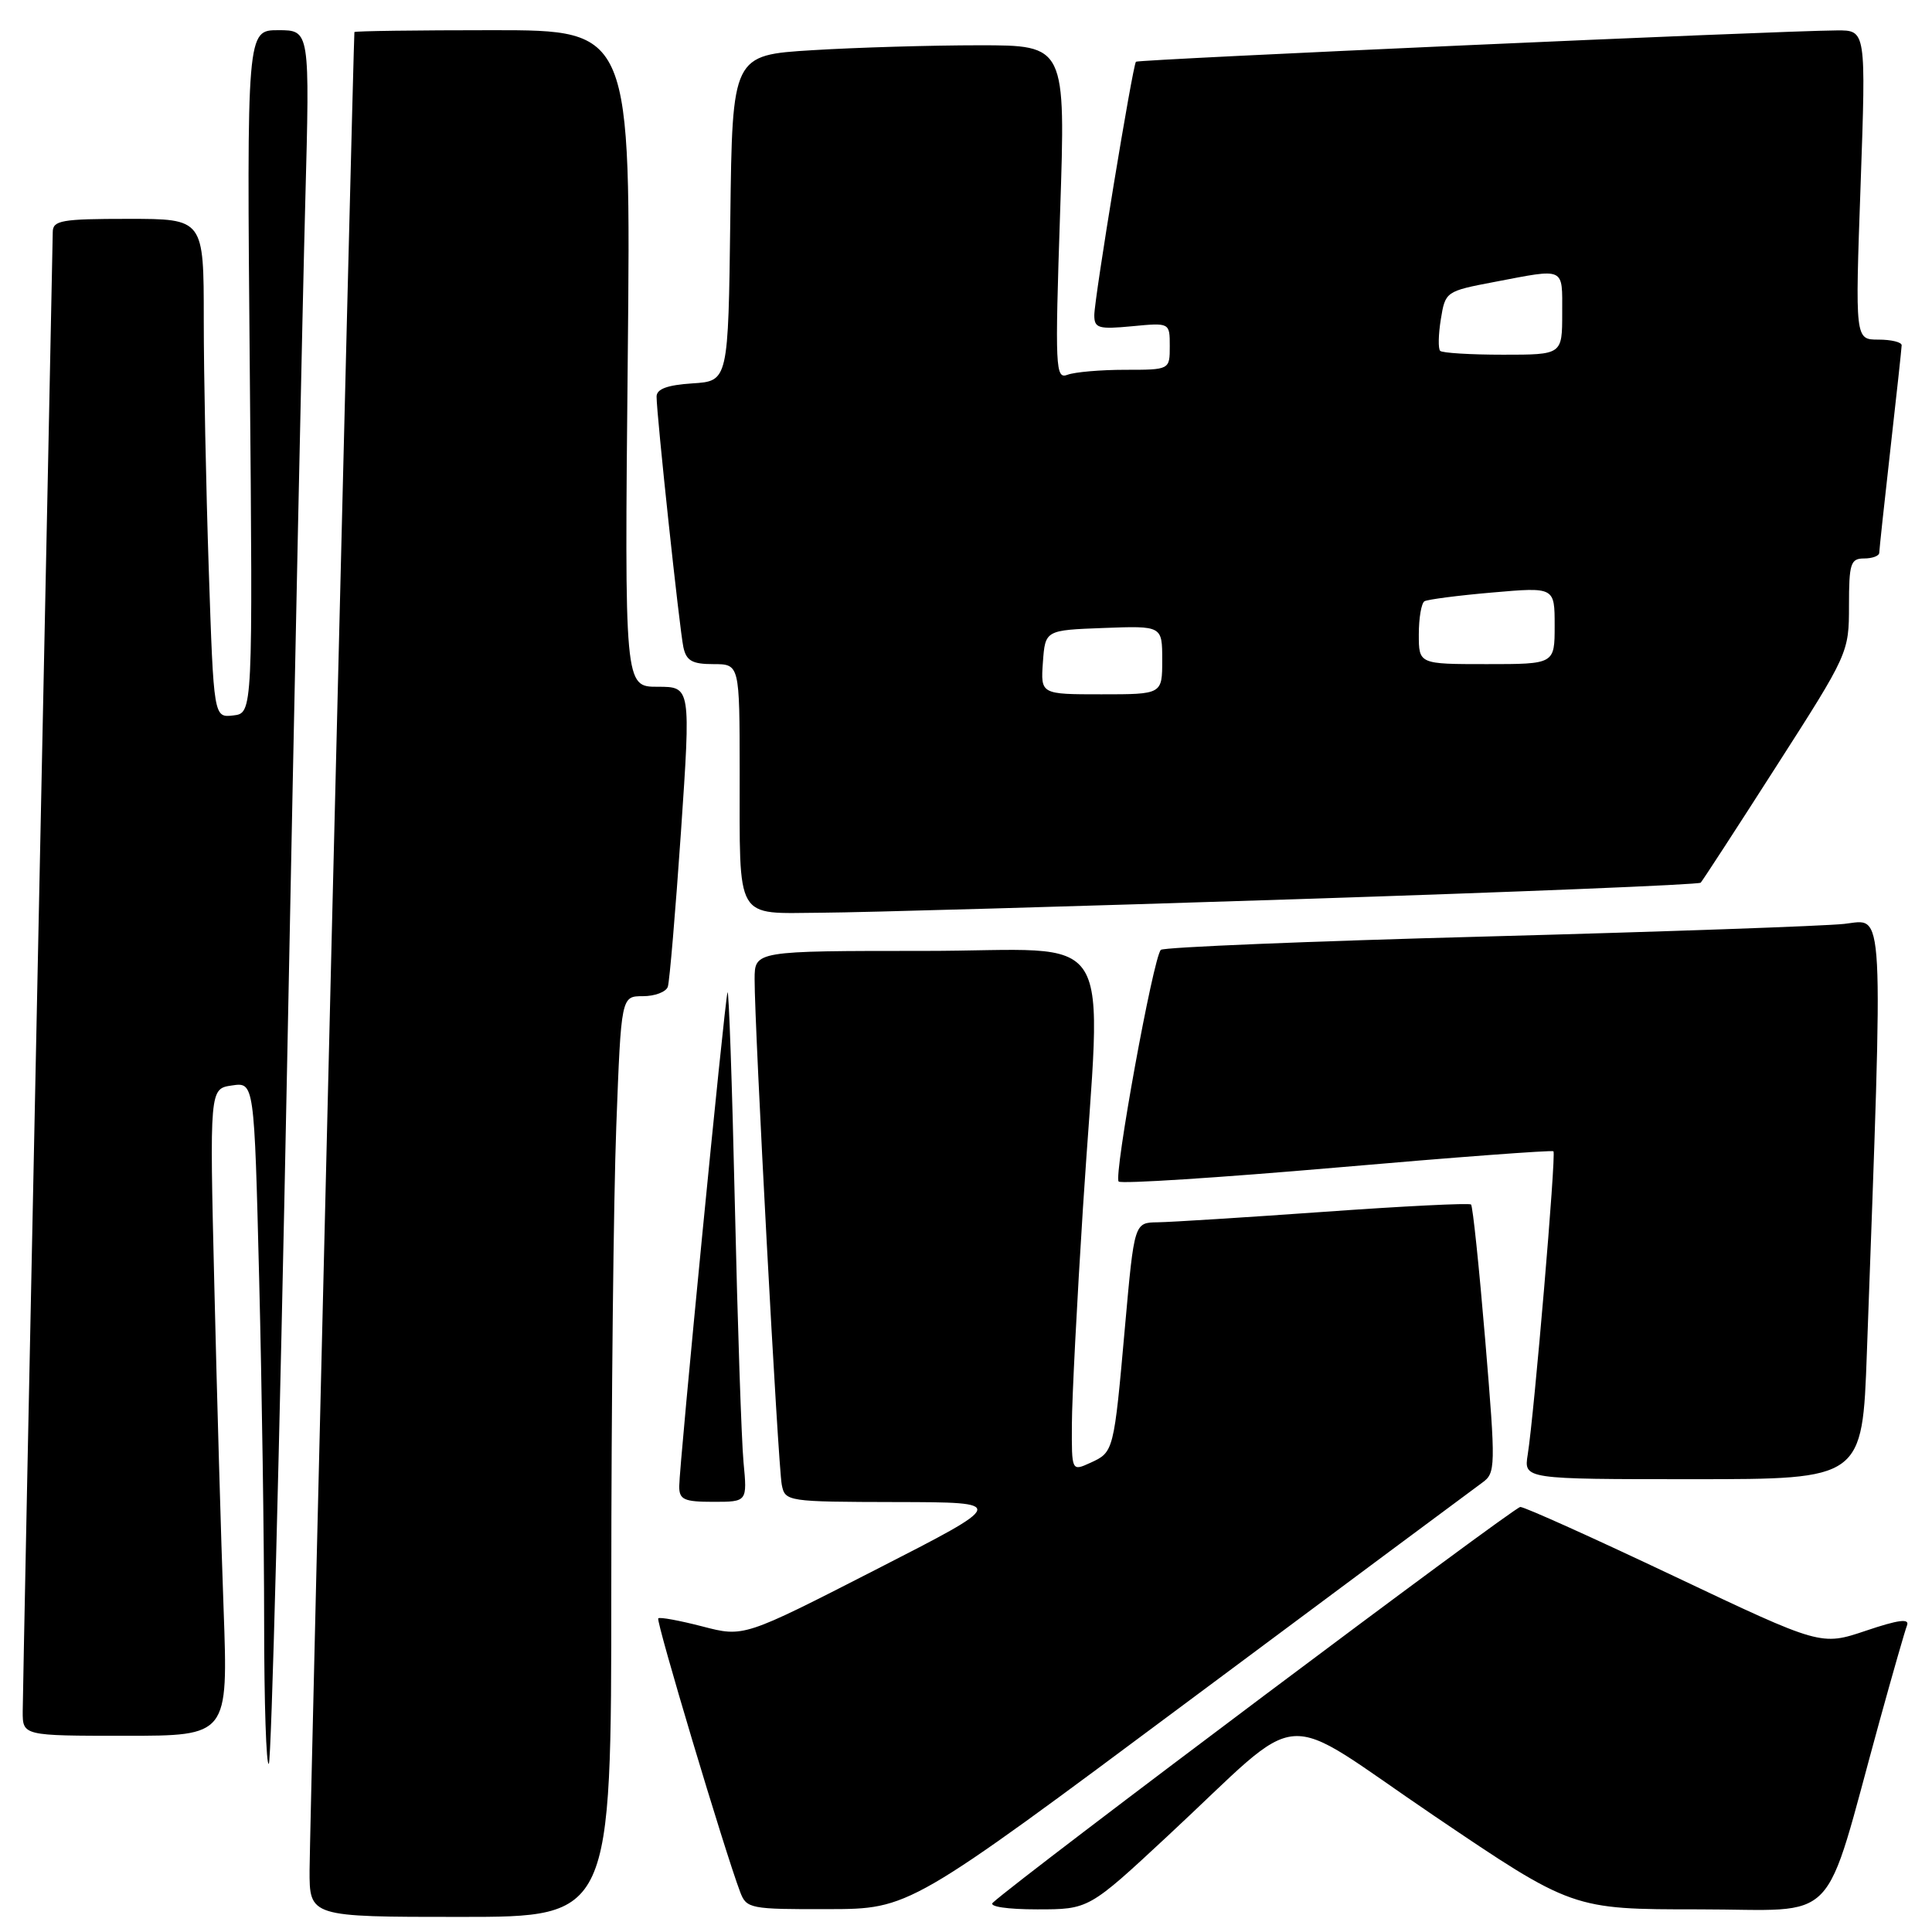 <?xml version="1.0" encoding="UTF-8" standalone="no"?>
<!DOCTYPE svg PUBLIC "-//W3C//DTD SVG 1.1//EN" "http://www.w3.org/Graphics/SVG/1.1/DTD/svg11.dtd" >
<svg xmlns="http://www.w3.org/2000/svg" xmlns:xlink="http://www.w3.org/1999/xlink" version="1.1" viewBox="0 0 256 256">
 <g >
 <path fill="currentColor"
d=" M 81.00 210.25 C 81.00 186.19 81.30 158.74 81.66 149.25 C 82.31 132.00 82.31 132.00 85.19 132.00 C 86.77 132.00 88.25 131.44 88.49 130.75 C 88.72 130.06 89.50 120.84 90.23 110.25 C 91.54 91.00 91.54 91.00 87.14 91.00 C 82.75 91.00 82.75 91.00 83.18 47.50 C 83.61 4.00 83.61 4.00 65.30 4.00 C 55.24 4.00 46.98 4.11 46.96 4.25 C 46.83 5.00 41.04 242.52 41.02 247.75 C 41.00 254.00 41.00 254.00 61.00 254.00 C 81.00 254.00 81.00 254.00 81.00 210.25 Z  M 157.50 225.39 C 177.85 210.23 195.35 197.23 196.38 196.48 C 198.19 195.18 198.21 194.52 196.80 177.57 C 195.99 167.90 195.15 159.82 194.92 159.60 C 194.69 159.39 185.95 159.82 175.50 160.57 C 165.05 161.31 155.11 161.94 153.40 161.96 C 150.30 162.00 150.30 162.00 149.07 175.75 C 147.59 192.39 147.58 192.41 144.48 193.83 C 142.00 194.96 142.00 194.96 142.03 188.73 C 142.04 185.30 142.71 172.38 143.50 160.00 C 145.95 121.81 148.54 126.00 122.50 126.00 C 100.00 126.00 100.00 126.00 99.99 129.75 C 99.97 135.96 103.10 194.33 103.59 196.75 C 104.03 198.96 104.30 199.00 118.77 199.03 C 133.50 199.06 133.50 199.06 116.02 208.00 C 98.55 216.94 98.55 216.94 93.07 215.51 C 90.05 214.73 87.42 214.24 87.22 214.44 C 86.89 214.78 96.05 245.38 98.08 250.71 C 98.91 252.90 99.40 253.00 109.73 252.97 C 120.50 252.95 120.50 252.95 157.50 225.39 Z  M 154.75 243.25 C 173.39 225.93 168.86 226.27 189.99 240.58 C 208.35 253.00 208.35 253.00 225.13 253.00 C 244.09 253.00 241.40 255.80 249.04 228.09 C 250.77 221.81 252.41 216.09 252.69 215.37 C 253.05 214.43 251.56 214.62 247.24 216.08 C 241.29 218.08 241.29 218.08 221.90 208.89 C 211.23 203.83 202.03 199.68 201.45 199.68 C 200.62 199.67 135.19 248.76 131.55 252.12 C 131.00 252.63 133.46 253.00 137.43 253.00 C 144.27 253.00 144.27 253.00 154.75 243.25 Z  M 38.04 141.30 C 39.03 90.81 40.11 39.26 40.45 26.75 C 41.06 4.00 41.06 4.00 36.88 4.00 C 32.70 4.00 32.70 4.00 33.10 49.25 C 33.50 94.50 33.50 94.50 30.91 94.80 C 28.32 95.10 28.32 95.10 27.66 75.39 C 27.30 64.55 27.00 49.68 27.00 42.34 C 27.00 29.00 27.00 29.00 17.00 29.00 C 8.15 29.00 7.00 29.20 6.99 30.75 C 6.98 31.71 6.09 75.47 5.00 128.00 C 3.91 180.53 3.02 224.96 3.01 226.75 C 3.00 230.00 3.00 230.00 16.61 230.00 C 30.23 230.00 30.23 230.00 29.63 213.25 C 29.29 204.04 28.74 184.75 28.40 170.38 C 27.77 144.26 27.77 144.26 30.73 143.83 C 33.69 143.39 33.69 143.39 34.34 169.45 C 34.70 183.78 35.00 204.24 35.00 214.92 C 35.00 225.60 35.28 234.05 35.62 233.71 C 35.96 233.37 37.05 191.78 38.04 141.30 Z  M 98.52 193.75 C 98.25 190.86 97.73 175.45 97.37 159.50 C 97.01 143.55 96.57 130.95 96.40 131.50 C 96.00 132.74 90.00 194.16 90.00 196.96 C 90.00 198.71 90.64 199.00 94.51 199.00 C 99.02 199.00 99.02 199.00 98.52 193.75 Z  M 247.37 179.25 C 249.57 118.47 249.74 121.85 244.37 122.42 C 241.69 122.71 220.38 123.46 197.00 124.09 C 173.62 124.71 154.19 125.51 153.82 125.86 C 152.82 126.79 147.53 155.87 148.23 156.56 C 148.55 156.89 161.57 156.05 177.16 154.70 C 192.75 153.34 205.65 152.38 205.84 152.55 C 206.22 152.88 203.28 187.45 202.43 192.75 C 201.91 196.00 201.91 196.00 224.34 196.00 C 246.77 196.00 246.77 196.00 247.37 179.25 Z  M 171.70 119.15 C 200.97 118.20 225.11 117.22 225.35 116.96 C 225.59 116.71 230.11 109.76 235.39 101.51 C 244.92 86.65 245.00 86.47 245.00 80.26 C 245.00 74.67 245.21 74.00 247.00 74.00 C 248.10 74.00 249.00 73.66 249.01 73.25 C 249.02 72.84 249.68 66.65 250.49 59.50 C 251.30 52.35 251.97 46.16 251.98 45.75 C 251.99 45.34 250.61 45.00 248.90 45.00 C 245.81 45.00 245.81 45.00 246.54 24.50 C 247.26 4.00 247.26 4.00 243.38 4.03 C 235.46 4.08 150.80 7.87 150.52 8.18 C 150.08 8.67 145.00 39.57 145.00 41.77 C 145.00 43.49 145.56 43.65 150.00 43.23 C 155.00 42.75 155.00 42.75 155.00 45.87 C 155.00 49.00 155.00 49.00 149.08 49.00 C 145.83 49.00 142.39 49.30 141.45 49.66 C 139.85 50.27 139.78 48.85 140.47 28.16 C 141.21 6.00 141.21 6.00 129.76 6.00 C 123.46 6.00 113.52 6.29 107.67 6.65 C 97.04 7.30 97.04 7.30 96.77 28.90 C 96.50 50.50 96.50 50.50 91.75 50.80 C 88.42 51.02 87.00 51.54 87.00 52.55 C 87.00 54.98 90.04 83.35 90.55 85.75 C 90.94 87.56 91.72 88.00 94.52 88.00 C 98.00 88.00 98.00 88.00 98.01 102.25 C 98.03 122.35 97.26 121.01 108.87 120.94 C 114.16 120.91 142.44 120.10 171.70 119.15 Z  M 138.19 87.75 C 138.50 83.50 138.50 83.50 146.25 83.21 C 154.00 82.92 154.00 82.92 154.00 87.46 C 154.00 92.00 154.00 92.00 145.94 92.00 C 137.89 92.00 137.89 92.00 138.19 87.75 Z  M 188.00 84.06 C 188.00 81.89 188.34 79.92 188.75 79.67 C 189.16 79.43 193.21 78.90 197.75 78.51 C 206.00 77.79 206.00 77.79 206.00 82.90 C 206.00 88.00 206.00 88.00 197.00 88.00 C 188.00 88.00 188.00 88.00 188.00 84.06 Z  M 190.83 46.49 C 190.55 46.21 190.59 44.32 190.92 42.29 C 191.51 38.64 191.59 38.58 198.01 37.36 C 207.50 35.55 207.00 35.32 207.00 41.50 C 207.00 47.00 207.00 47.00 199.17 47.00 C 194.86 47.00 191.10 46.77 190.83 46.49 Z "/>
</g>
</svg>